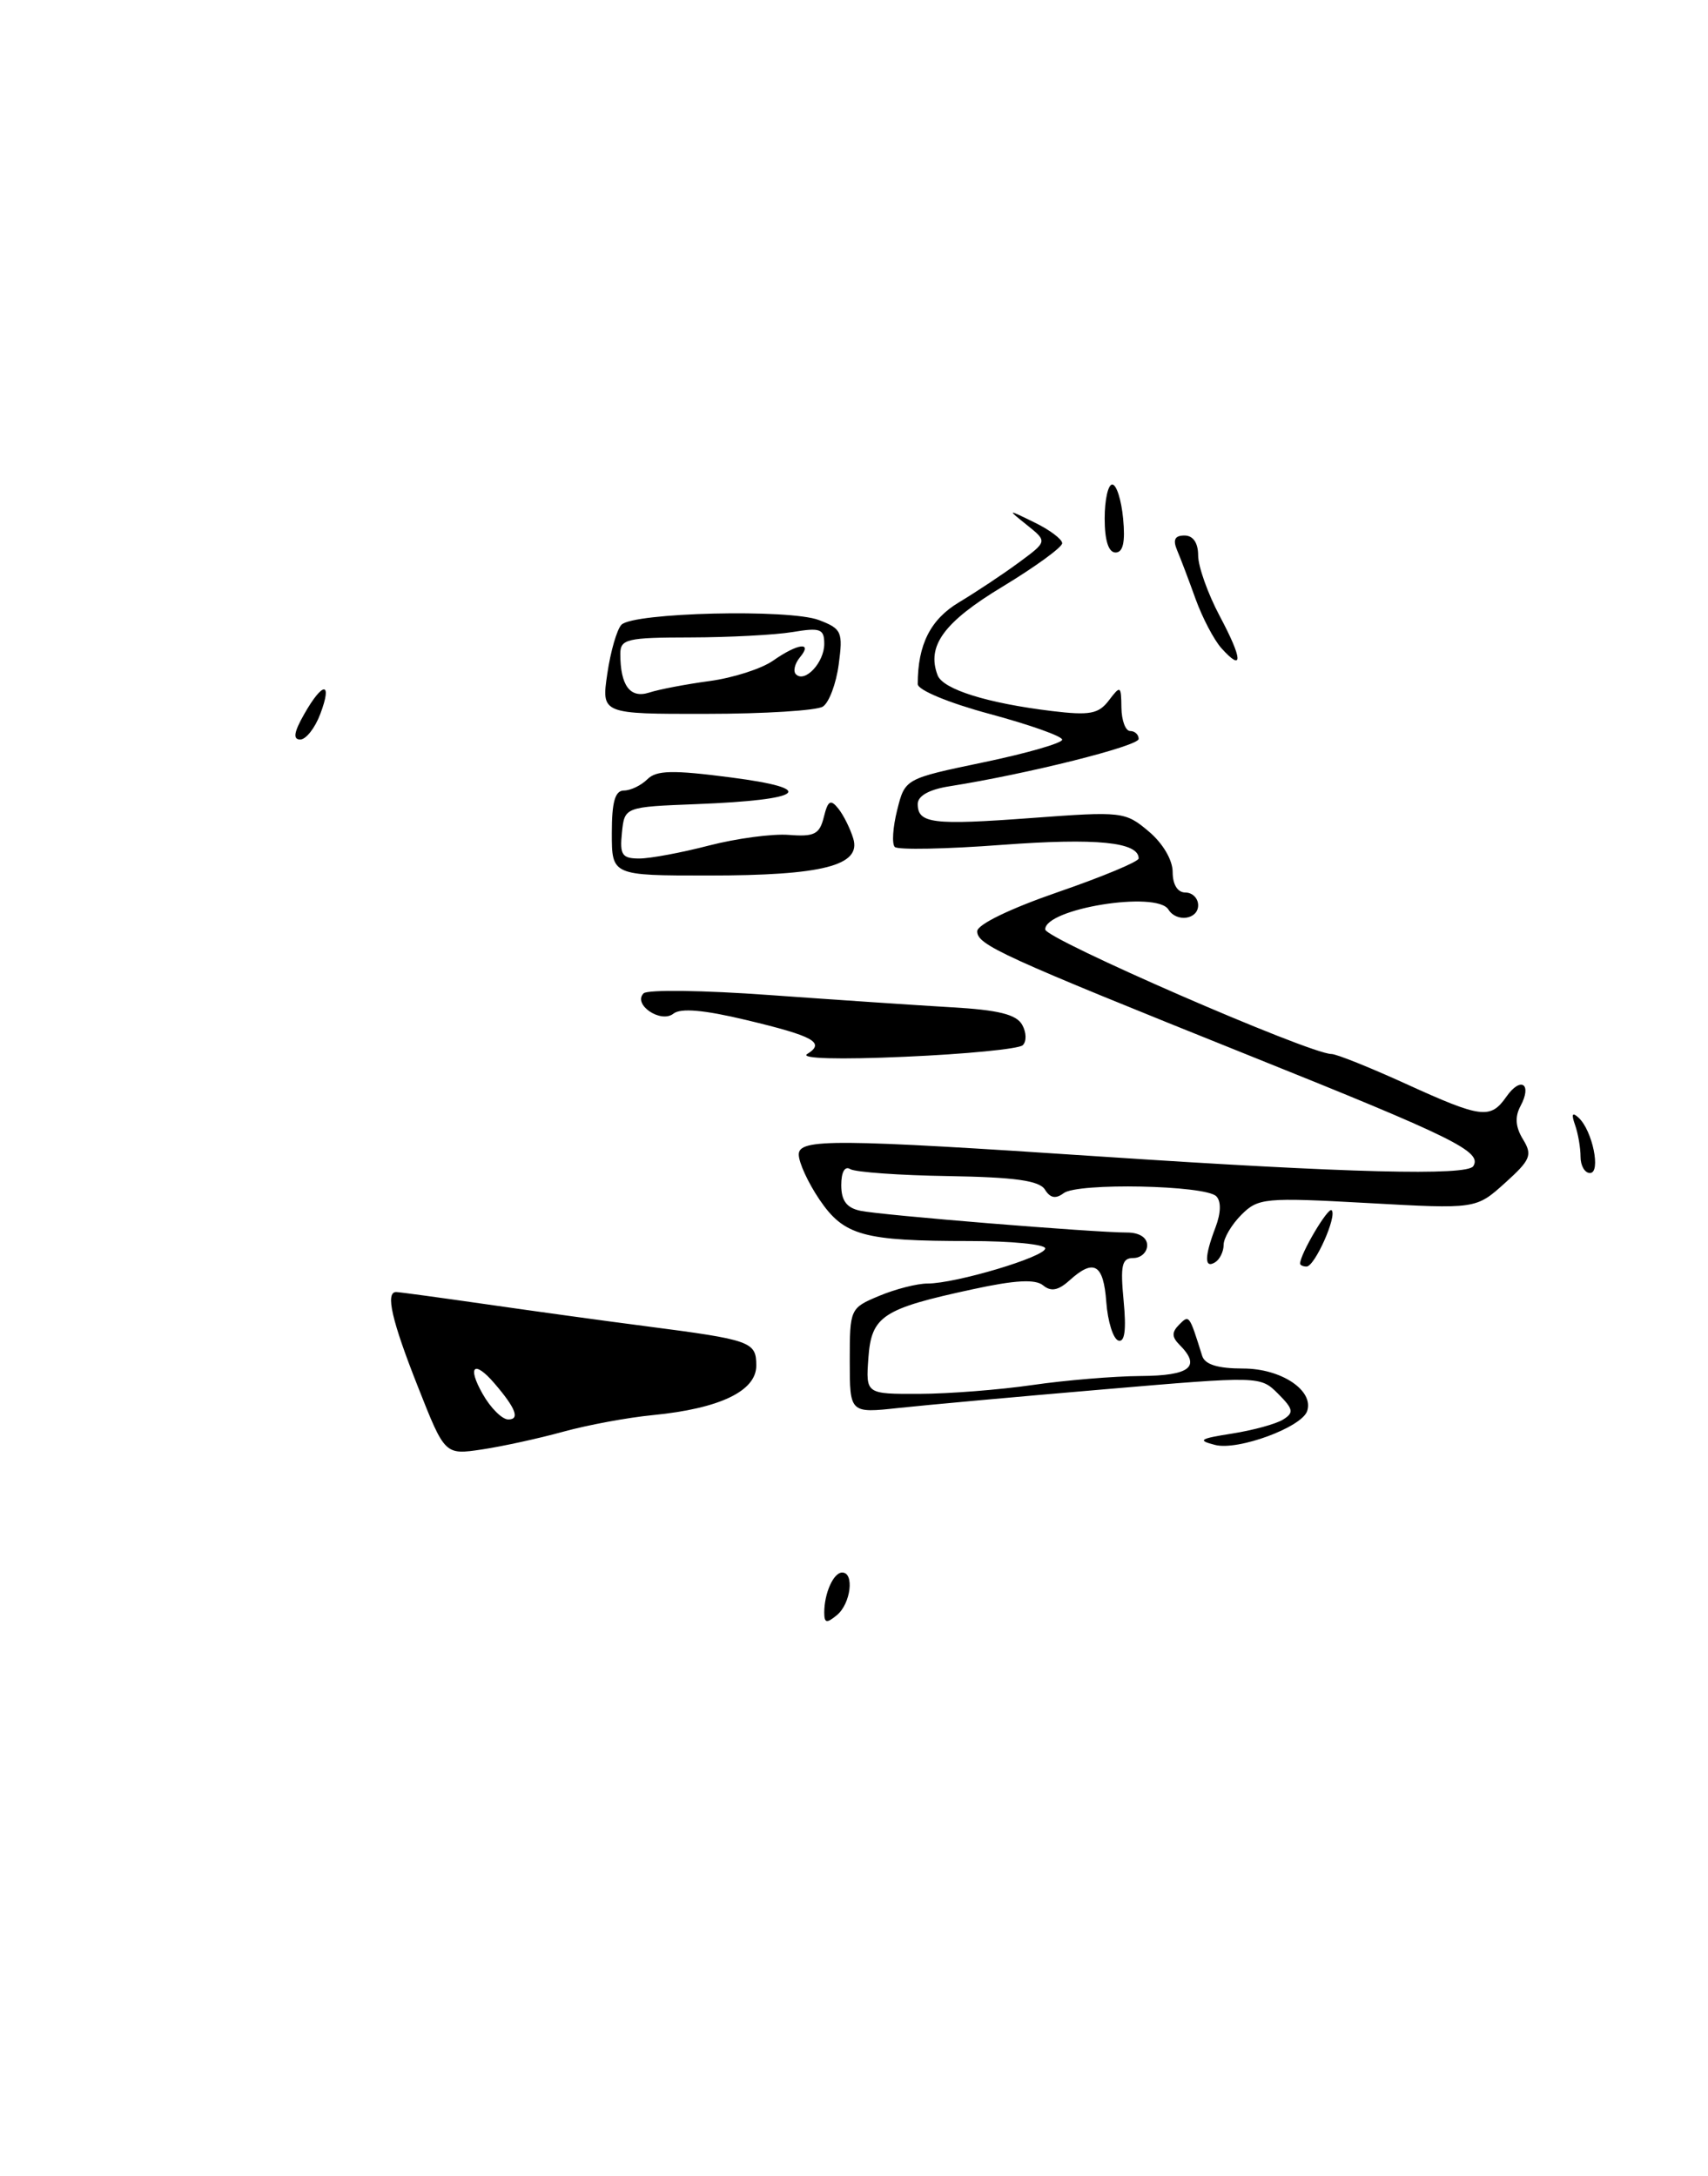 <?xml version="1.0" encoding="UTF-8" standalone="no"?>
<!DOCTYPE svg PUBLIC "-//W3C//DTD SVG 1.1//EN" "http://www.w3.org/Graphics/SVG/1.1/DTD/svg11.dtd" >
<svg xmlns="http://www.w3.org/2000/svg" xmlns:xlink="http://www.w3.org/1999/xlink" version="1.1" viewBox="0 0 201 256">
 <g >
 <path fill="currentColor"
d=" M 66.29 168.43 C 69.16 167.64 73.90 166.76 76.83 166.48 C 84.70 165.71 89.00 163.65 89.00 160.66 C 89.00 157.84 88.41 157.63 76.00 156.02 C 71.33 155.42 62.94 154.26 57.37 153.46 C 51.80 152.66 46.96 152.00 46.62 152.00 C 45.33 152.00 46.10 155.36 49.18 163.14 C 52.35 171.17 52.35 171.17 56.72 170.52 C 59.12 170.16 63.43 169.22 66.29 168.43 Z  M 97.00 189.70 C 97.00 187.43 98.09 185.00 99.11 185.00 C 100.57 185.00 100.12 188.65 98.50 190.00 C 97.28 191.01 97.00 190.96 97.00 189.70 Z  M 143.00 169.99 C 140.87 169.45 141.16 169.25 145.00 168.65 C 147.47 168.26 150.18 167.52 151.00 167.00 C 152.29 166.20 152.21 165.77 150.41 163.97 C 148.32 161.88 148.29 161.88 129.91 163.45 C 119.78 164.31 108.91 165.30 105.75 165.64 C 100.00 166.26 100.00 166.26 100.00 160.08 C 100.00 153.97 100.04 153.88 103.47 152.45 C 105.38 151.65 107.93 151.00 109.15 151.00 C 112.48 151.00 123.00 147.86 123.00 146.87 C 123.00 146.39 119.01 146.00 114.12 146.00 C 101.59 146.00 99.33 145.38 96.44 141.13 C 95.10 139.15 94.00 136.77 94.00 135.82 C 94.00 133.94 98.16 133.97 130.00 136.09 C 158.63 137.99 172.67 138.35 173.38 137.19 C 174.44 135.48 171.16 133.86 147.00 124.17 C 117.86 112.47 115.00 111.17 115.00 109.56 C 115.00 108.77 118.85 106.90 124.50 104.95 C 129.72 103.15 134.00 101.37 134.00 100.99 C 134.00 99.06 129.03 98.57 117.96 99.39 C 111.36 99.89 105.66 100.00 105.30 99.64 C 104.94 99.28 105.07 97.33 105.58 95.30 C 106.50 91.61 106.50 91.61 115.75 89.68 C 120.84 88.62 125.00 87.42 125.00 87.02 C 125.00 86.61 121.17 85.26 116.50 84.00 C 111.66 82.70 108.00 81.18 108.00 80.48 C 108.00 75.83 109.50 72.86 112.87 70.85 C 114.87 69.65 118.02 67.56 119.88 66.19 C 123.26 63.70 123.26 63.70 120.88 61.79 C 118.50 59.88 118.50 59.88 121.75 61.47 C 123.54 62.34 125.00 63.44 125.00 63.91 C 125.00 64.38 121.84 66.68 117.99 69.01 C 111.08 73.18 109.02 75.99 110.34 79.44 C 110.97 81.10 116.20 82.73 123.79 83.65 C 128.26 84.19 129.29 83.99 130.50 82.39 C 131.86 80.60 131.94 80.65 131.97 83.25 C 131.99 84.76 132.45 86.00 133.00 86.00 C 133.55 86.00 134.00 86.42 134.00 86.93 C 134.00 87.77 120.92 91.05 111.75 92.50 C 109.36 92.87 108.00 93.63 108.00 94.58 C 108.00 96.88 109.73 97.10 121.44 96.23 C 132.04 95.44 132.43 95.49 135.17 97.80 C 136.84 99.20 138.00 101.17 138.00 102.59 C 138.00 104.07 138.58 105.00 139.50 105.00 C 140.32 105.00 141.00 105.67 141.00 106.50 C 141.00 108.18 138.45 108.54 137.50 107.00 C 136.12 104.77 123.00 106.89 123.00 109.34 C 123.00 110.45 154.13 124.00 156.70 124.00 C 157.28 124.00 161.21 125.58 165.43 127.50 C 174.34 131.56 175.40 131.70 177.28 129.01 C 178.97 126.60 180.33 127.51 178.94 130.11 C 178.25 131.39 178.34 132.59 179.23 134.04 C 180.36 135.89 180.13 136.45 177.10 139.18 C 173.70 142.24 173.70 142.24 160.94 141.53 C 148.83 140.86 148.06 140.94 146.09 142.91 C 144.94 144.06 144.00 145.65 144.00 146.44 C 144.00 147.23 143.55 148.16 143.00 148.50 C 141.72 149.29 141.73 147.84 143.04 144.40 C 143.69 142.69 143.72 141.32 143.13 140.73 C 141.83 139.43 126.81 139.12 125.17 140.37 C 124.24 141.07 123.59 140.95 122.97 139.95 C 122.31 138.89 119.44 138.49 111.61 138.36 C 105.84 138.27 100.65 137.90 100.06 137.54 C 99.42 137.14 99.00 137.88 99.00 139.42 C 99.00 141.25 99.63 142.10 101.25 142.44 C 103.67 142.96 128.74 145.00 132.64 145.00 C 134.07 145.00 135.00 145.59 135.00 146.50 C 135.00 147.32 134.27 148.00 133.37 148.00 C 132.02 148.00 131.83 148.85 132.23 153.04 C 132.56 156.46 132.36 157.95 131.61 157.71 C 131.00 157.51 130.36 155.47 130.19 153.17 C 129.86 148.70 128.73 148.03 125.85 150.64 C 124.54 151.82 123.68 151.98 122.76 151.22 C 121.85 150.46 119.46 150.59 114.49 151.67 C 103.84 153.97 102.55 154.81 102.19 159.78 C 101.89 164.00 101.89 164.00 108.19 163.98 C 111.66 163.97 117.65 163.50 121.50 162.94 C 125.35 162.38 131.09 161.90 134.25 161.88 C 140.07 161.84 141.38 160.78 138.80 158.20 C 137.89 157.29 137.88 156.72 138.77 155.83 C 139.95 154.65 139.95 154.65 141.47 159.50 C 141.79 160.53 143.30 161.00 146.31 161.00 C 150.77 161.00 154.64 163.58 153.83 166.00 C 153.20 167.91 145.69 170.68 143.00 169.99 Z  M 153.00 148.65 C 153.00 147.53 156.30 141.96 156.71 142.38 C 157.38 143.05 154.72 149.00 153.76 149.00 C 153.34 149.00 153.00 148.84 153.00 148.65 Z  M 186.00 136.08 C 186.00 135.03 185.71 133.34 185.35 132.33 C 184.90 131.05 185.03 130.80 185.78 131.50 C 187.41 133.01 188.43 138.00 187.11 138.00 C 186.50 138.00 186.00 137.14 186.00 136.08 Z  M 94.99 124.00 C 97.16 122.66 95.79 121.90 87.78 119.99 C 82.85 118.81 80.10 118.57 79.25 119.25 C 77.77 120.43 74.43 118.17 75.74 116.86 C 76.19 116.41 82.85 116.50 90.53 117.06 C 98.21 117.61 107.85 118.26 111.94 118.50 C 117.47 118.81 119.61 119.34 120.29 120.56 C 120.80 121.46 120.82 122.54 120.35 122.97 C 119.88 123.40 113.66 124.01 106.52 124.32 C 98.73 124.67 94.12 124.54 94.99 124.00 Z  M 72.00 98.00 C 72.00 94.33 72.38 93.00 73.43 93.00 C 74.21 93.00 75.45 92.40 76.18 91.68 C 77.25 90.61 79.15 90.57 86.00 91.46 C 96.35 92.80 94.69 94.10 82.00 94.60 C 73.50 94.93 73.50 94.93 73.19 97.96 C 72.92 100.57 73.20 101.00 75.23 101.00 C 76.52 101.00 80.21 100.31 83.44 99.47 C 86.66 98.64 90.88 98.07 92.83 98.22 C 95.84 98.46 96.45 98.14 96.95 96.12 C 97.43 94.18 97.74 93.99 98.65 95.12 C 99.26 95.88 100.05 97.46 100.41 98.64 C 101.39 101.83 96.80 103.00 83.35 103.00 C 72.00 103.00 72.00 103.00 72.00 98.00 Z  M 35.80 84.01 C 38.00 80.14 39.15 80.14 37.69 84.00 C 37.07 85.65 36.01 87.00 35.33 87.00 C 34.45 87.00 34.59 86.13 35.80 84.01 Z  M 71.47 79.25 C 71.85 76.64 72.60 74.05 73.13 73.50 C 74.52 72.06 92.93 71.62 96.38 72.95 C 99.05 73.97 99.22 74.34 98.70 78.17 C 98.40 80.43 97.56 82.67 96.83 83.13 C 96.10 83.59 89.94 83.98 83.14 83.98 C 70.77 84.00 70.77 84.00 71.47 79.25 Z  M 83.51 80.12 C 86.27 79.75 89.63 78.67 90.98 77.72 C 93.91 75.67 95.70 75.46 94.13 77.34 C 93.52 78.08 93.31 78.98 93.67 79.33 C 94.72 80.38 97.00 77.93 97.00 75.75 C 97.00 73.98 96.54 73.81 93.25 74.36 C 91.19 74.70 85.79 74.98 81.25 74.99 C 73.79 75.00 73.00 75.18 73.00 76.92 C 73.00 80.65 74.15 82.20 76.39 81.48 C 77.55 81.10 80.76 80.49 83.51 80.12 Z  M 143.74 76.26 C 142.87 75.29 141.51 72.70 140.71 70.50 C 139.92 68.30 138.94 65.71 138.53 64.75 C 138.00 63.50 138.25 63.00 139.39 63.00 C 140.41 63.00 141.00 63.86 141.00 65.35 C 141.00 66.64 142.14 69.85 143.54 72.48 C 146.25 77.57 146.33 79.13 143.74 76.26 Z  M 130.00 61.00 C 130.00 58.80 130.40 57.00 130.89 57.00 C 131.39 57.00 131.96 58.80 132.17 61.00 C 132.44 63.78 132.16 65.00 131.28 65.00 C 130.45 65.00 130.00 63.58 130.00 61.00 Z  M 56.80 163.99 C 54.94 160.72 55.80 159.96 58.19 162.75 C 60.70 165.67 61.21 167.00 59.81 166.99 C 59.09 166.99 57.73 165.64 56.80 163.99 Z "/>
</g>
</svg>